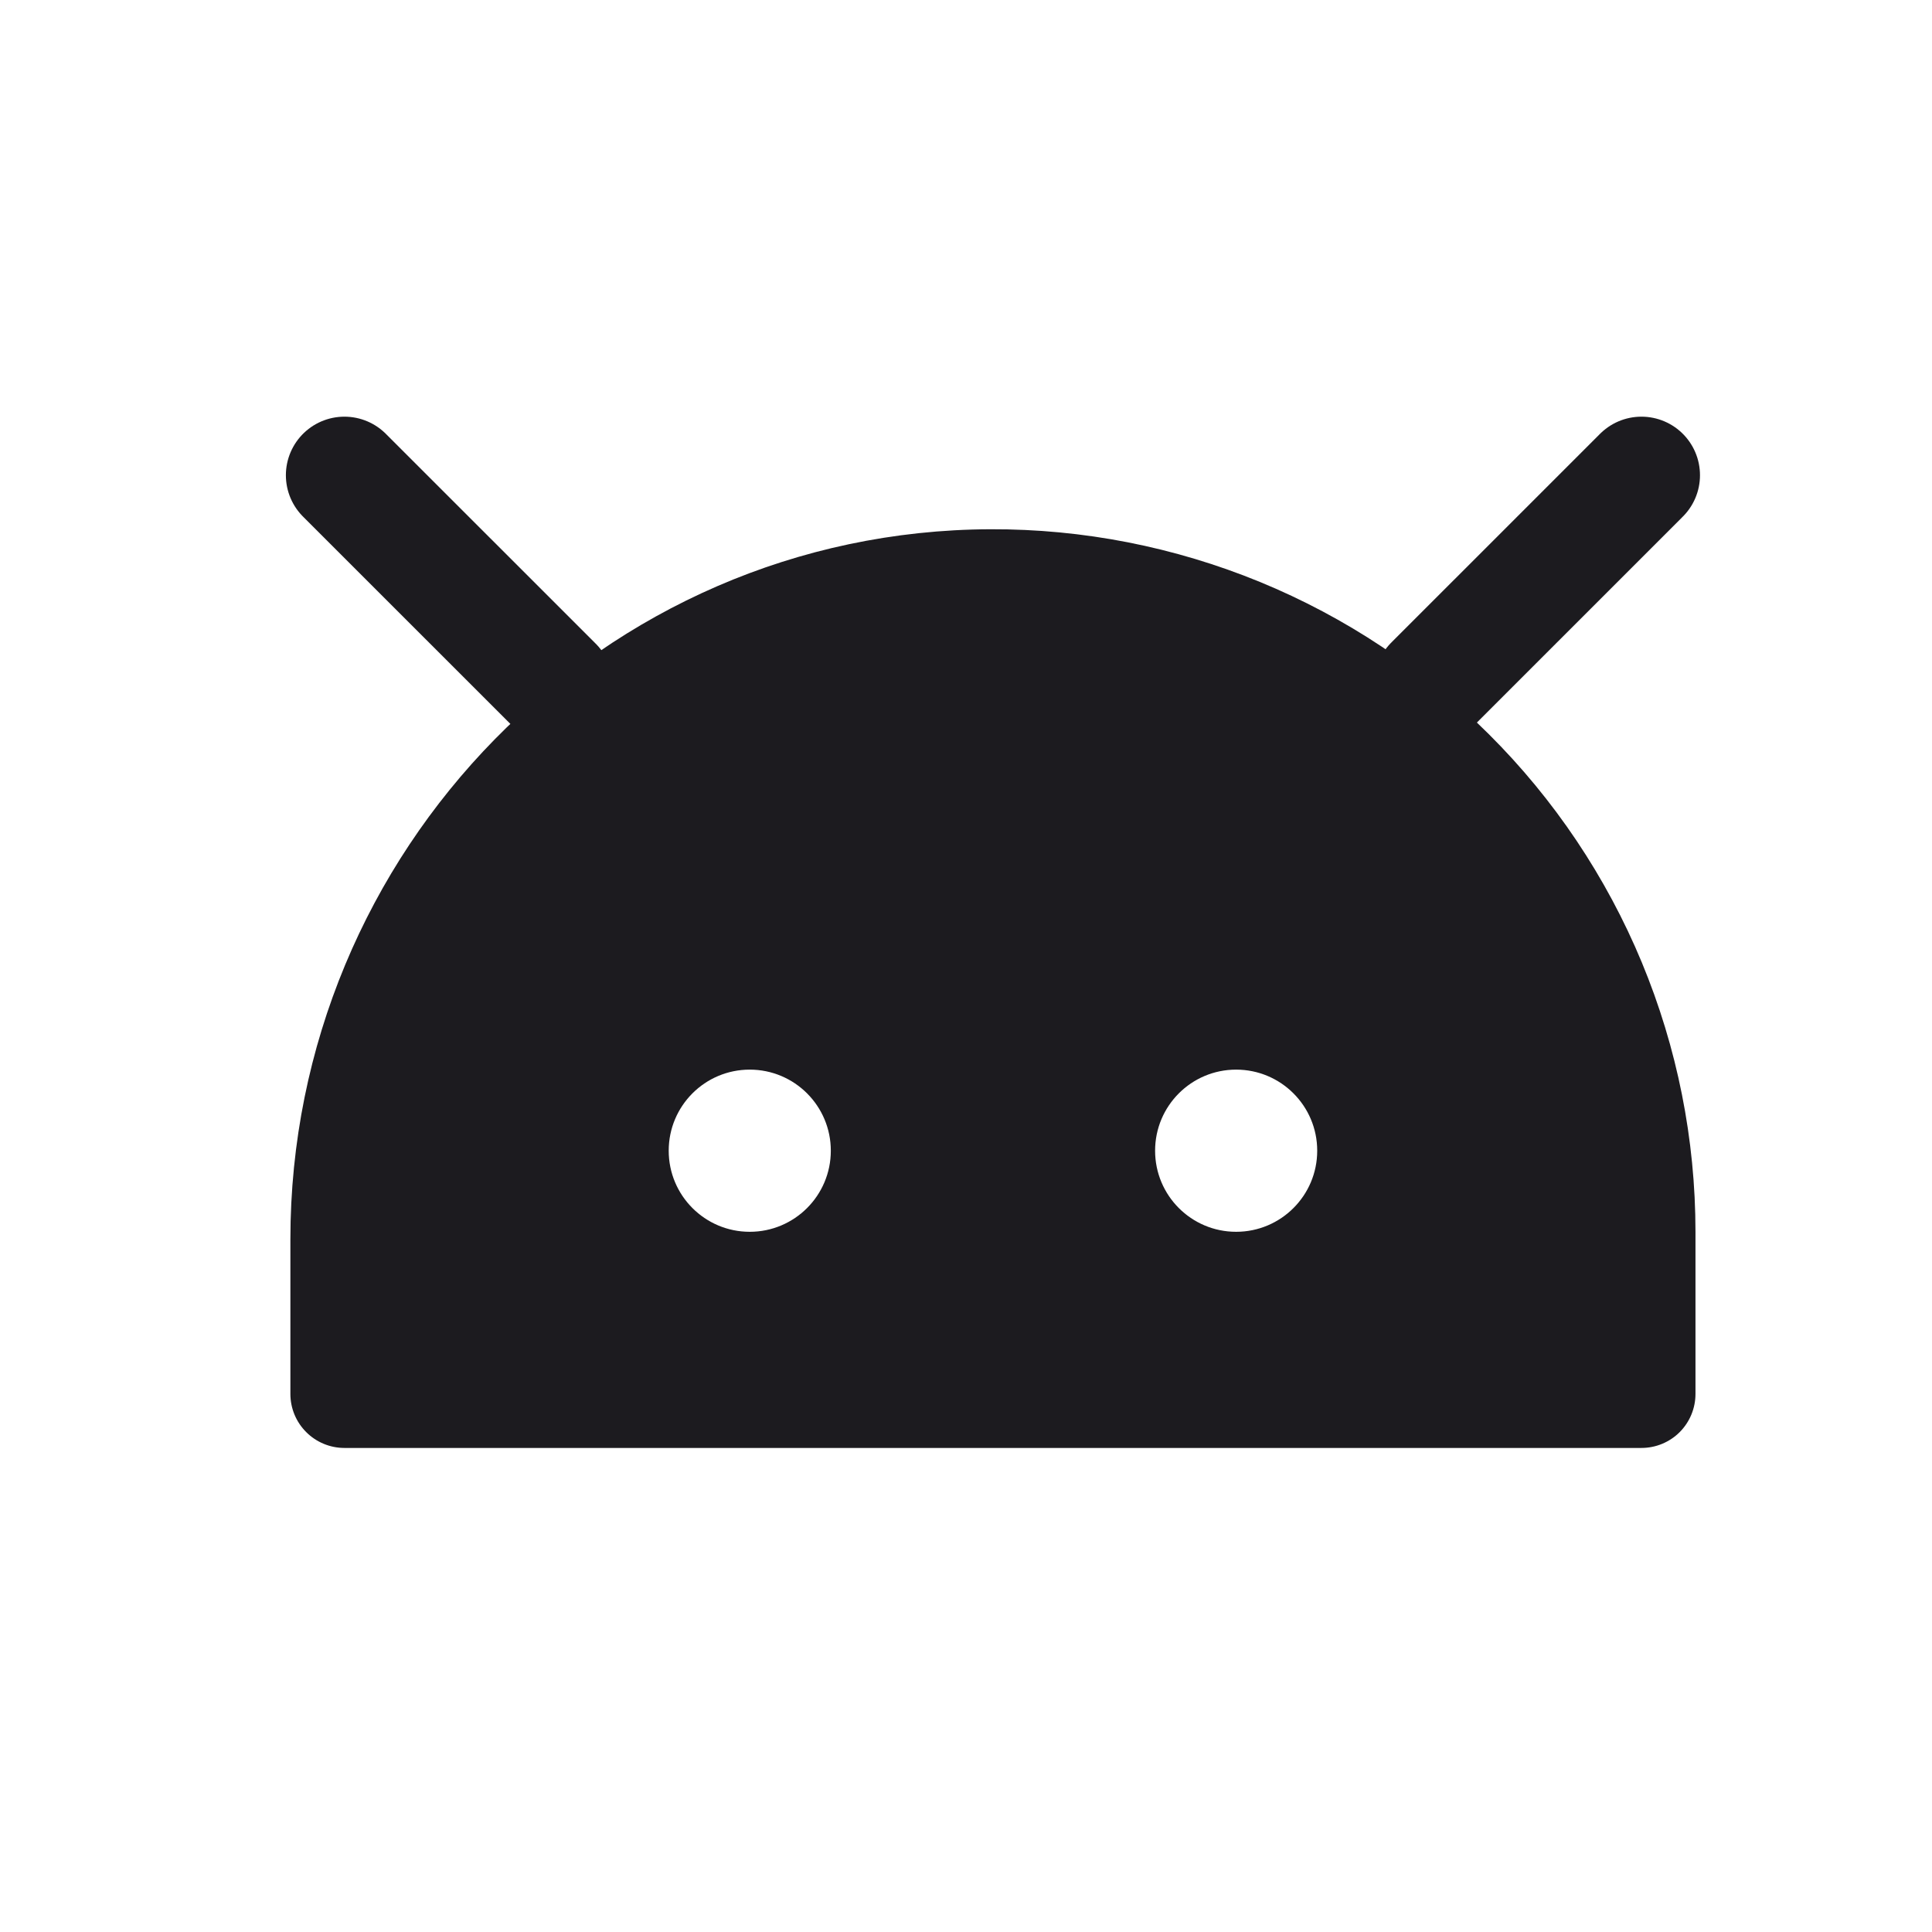 <svg width="33" height="33" viewBox="0 0 33 33" fill="none" xmlns="http://www.w3.org/2000/svg">
<path fill-rule="evenodd" clip-rule="evenodd" d="M4.96 23.809V21.17C4.96 14.538 10.286 9.063 16.918 9.04C18.497 9.034 20.062 9.341 21.523 9.941C22.984 10.542 24.312 11.425 25.43 12.54C26.549 13.654 27.437 14.979 28.043 16.438C28.648 17.896 28.96 19.46 28.96 21.04V23.809C28.96 24.054 28.863 24.289 28.69 24.462C28.517 24.635 28.282 24.732 28.037 24.732H5.883C5.638 24.732 5.404 24.635 5.231 24.462C5.057 24.289 4.96 24.054 4.96 23.809ZM21.114 21.04C21.879 21.04 22.499 20.42 22.499 19.655C22.499 18.89 21.879 18.27 21.114 18.27C20.349 18.27 19.73 18.89 19.73 19.655C19.73 20.42 20.349 21.04 21.114 21.04ZM14.191 19.655C14.191 20.42 13.571 21.04 12.806 21.04C12.041 21.04 11.422 20.42 11.422 19.655C11.422 18.89 12.041 18.27 12.806 18.27C13.571 18.27 14.191 18.89 14.191 19.655Z" fill="#1C1B1F"/>
<path d="M5.883 8.117L9.469 11.702" stroke="#1C1B1F" stroke-width="2" stroke-linecap="round" stroke-linejoin="round"/>
<path d="M28.037 8.117L24.472 11.682" stroke="#1C1B1F" stroke-width="2" stroke-linecap="round" stroke-linejoin="round"/>
</svg>
